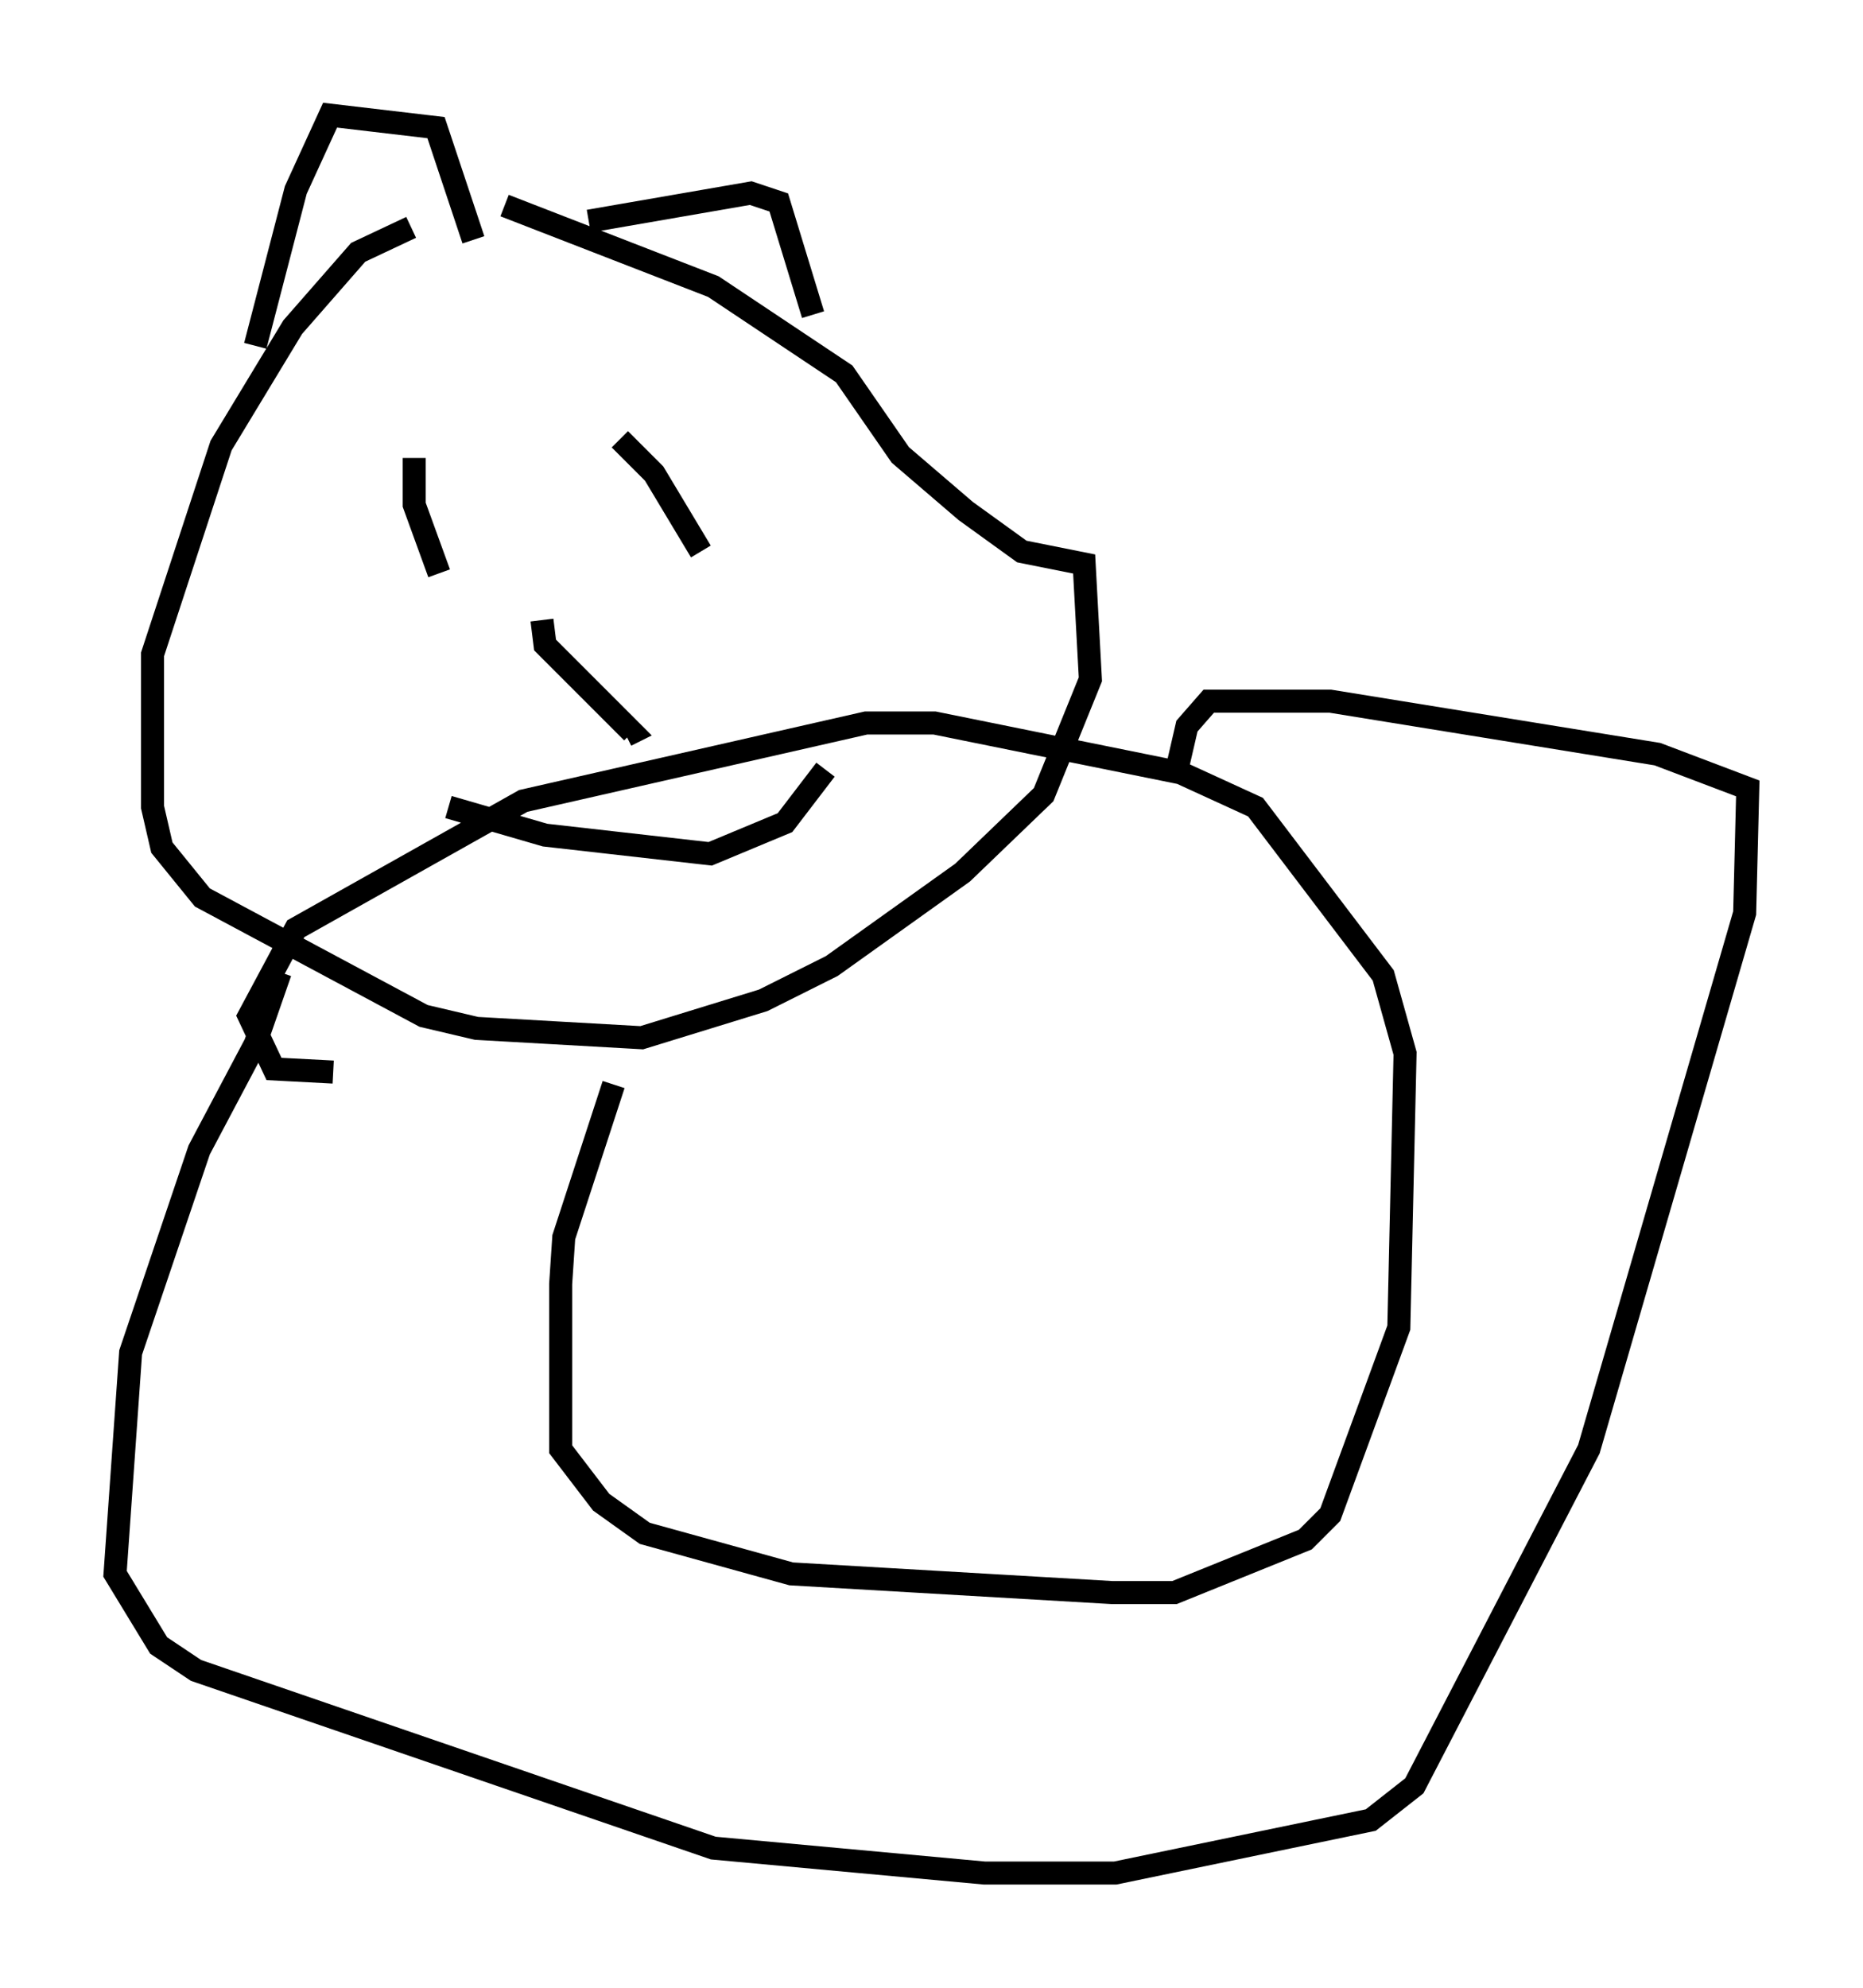 <?xml version="1.0" encoding="utf-8" ?>
<svg baseProfile="full" height="86.319" version="1.1" width="80.906" xmlns="http://www.w3.org/2000/svg" xmlns:ev="http://www.w3.org/2001/xml-events" xmlns:xlink="http://www.w3.org/1999/xlink"><defs /><rect fill="white" height="86.319" width="80.906" x="0" y="0" /><path d="M22.997, 9.871 m-5.142, 0.0 l-2.3, 1.083 -2.842, 3.248 l-3.112, 5.142 -2.977, 9.066 l0.0, 6.631 0.406, 1.759 l1.759, 2.165 9.607, 5.142 l2.3, 0.541 7.172, 0.406 l5.277, -1.624 2.977, -1.488 l5.683, -4.059 3.518, -3.383 l2.03, -5.007 -0.271, -5.007 l-2.706, -0.541 -2.436, -1.759 l-2.842, -2.436 -2.436, -3.518 l-5.683, -3.789 -9.066, -3.518 m3.654, 0.677 l7.036, -1.218 1.218, 0.406 l1.488, 4.871 m-24.222, 1.353 l1.759, -6.766 1.488, -3.248 l4.601, 0.541 1.624, 4.871 m-2.571, 9.472 l0.0, 2.03 1.083, 2.977 m7.848, -5.819 l1.488, 1.488 2.03, 3.383 m-10.961, 11.096 l4.195, 1.218 7.172, 0.812 l3.248, -1.353 1.759, -2.3 m-12.314, -6.495 l0.0, 0.0 m0.0, 0.0 l0.135, 1.083 3.789, 3.789 l-0.271, 0.135 m-15.02, 10.284 l-1.083, 3.112 -2.436, 4.601 l-2.977, 8.796 -0.677, 9.607 l1.894, 3.112 1.624, 1.083 l22.463, 7.713 11.773, 1.083 l5.683, 0.0 11.096, -2.3 l1.894, -1.488 7.578, -14.614 l6.766, -23.274 0.135, -5.413 l-3.924, -1.488 -14.208, -2.3 l-5.277, 0.0 -0.947, 1.083 l-0.406, 1.759 m-24.492, 13.802 l-2.165, 6.631 -0.135, 2.03 l0.0, 7.172 1.759, 2.3 l1.894, 1.353 6.36, 1.759 l13.938, 0.812 2.706, 0.0 l5.683, -2.3 1.083, -1.083 l2.977, -8.119 0.271, -11.908 l-0.947, -3.383 -5.548, -7.307 l-3.248, -1.488 -10.69, -2.165 l-2.977, 0.0 -14.885, 3.383 l-9.878, 5.548 -2.03, 3.789 l1.083, 2.3 2.571, 0.135 " fill="none" stroke="black" stroke-width="1" /></svg>